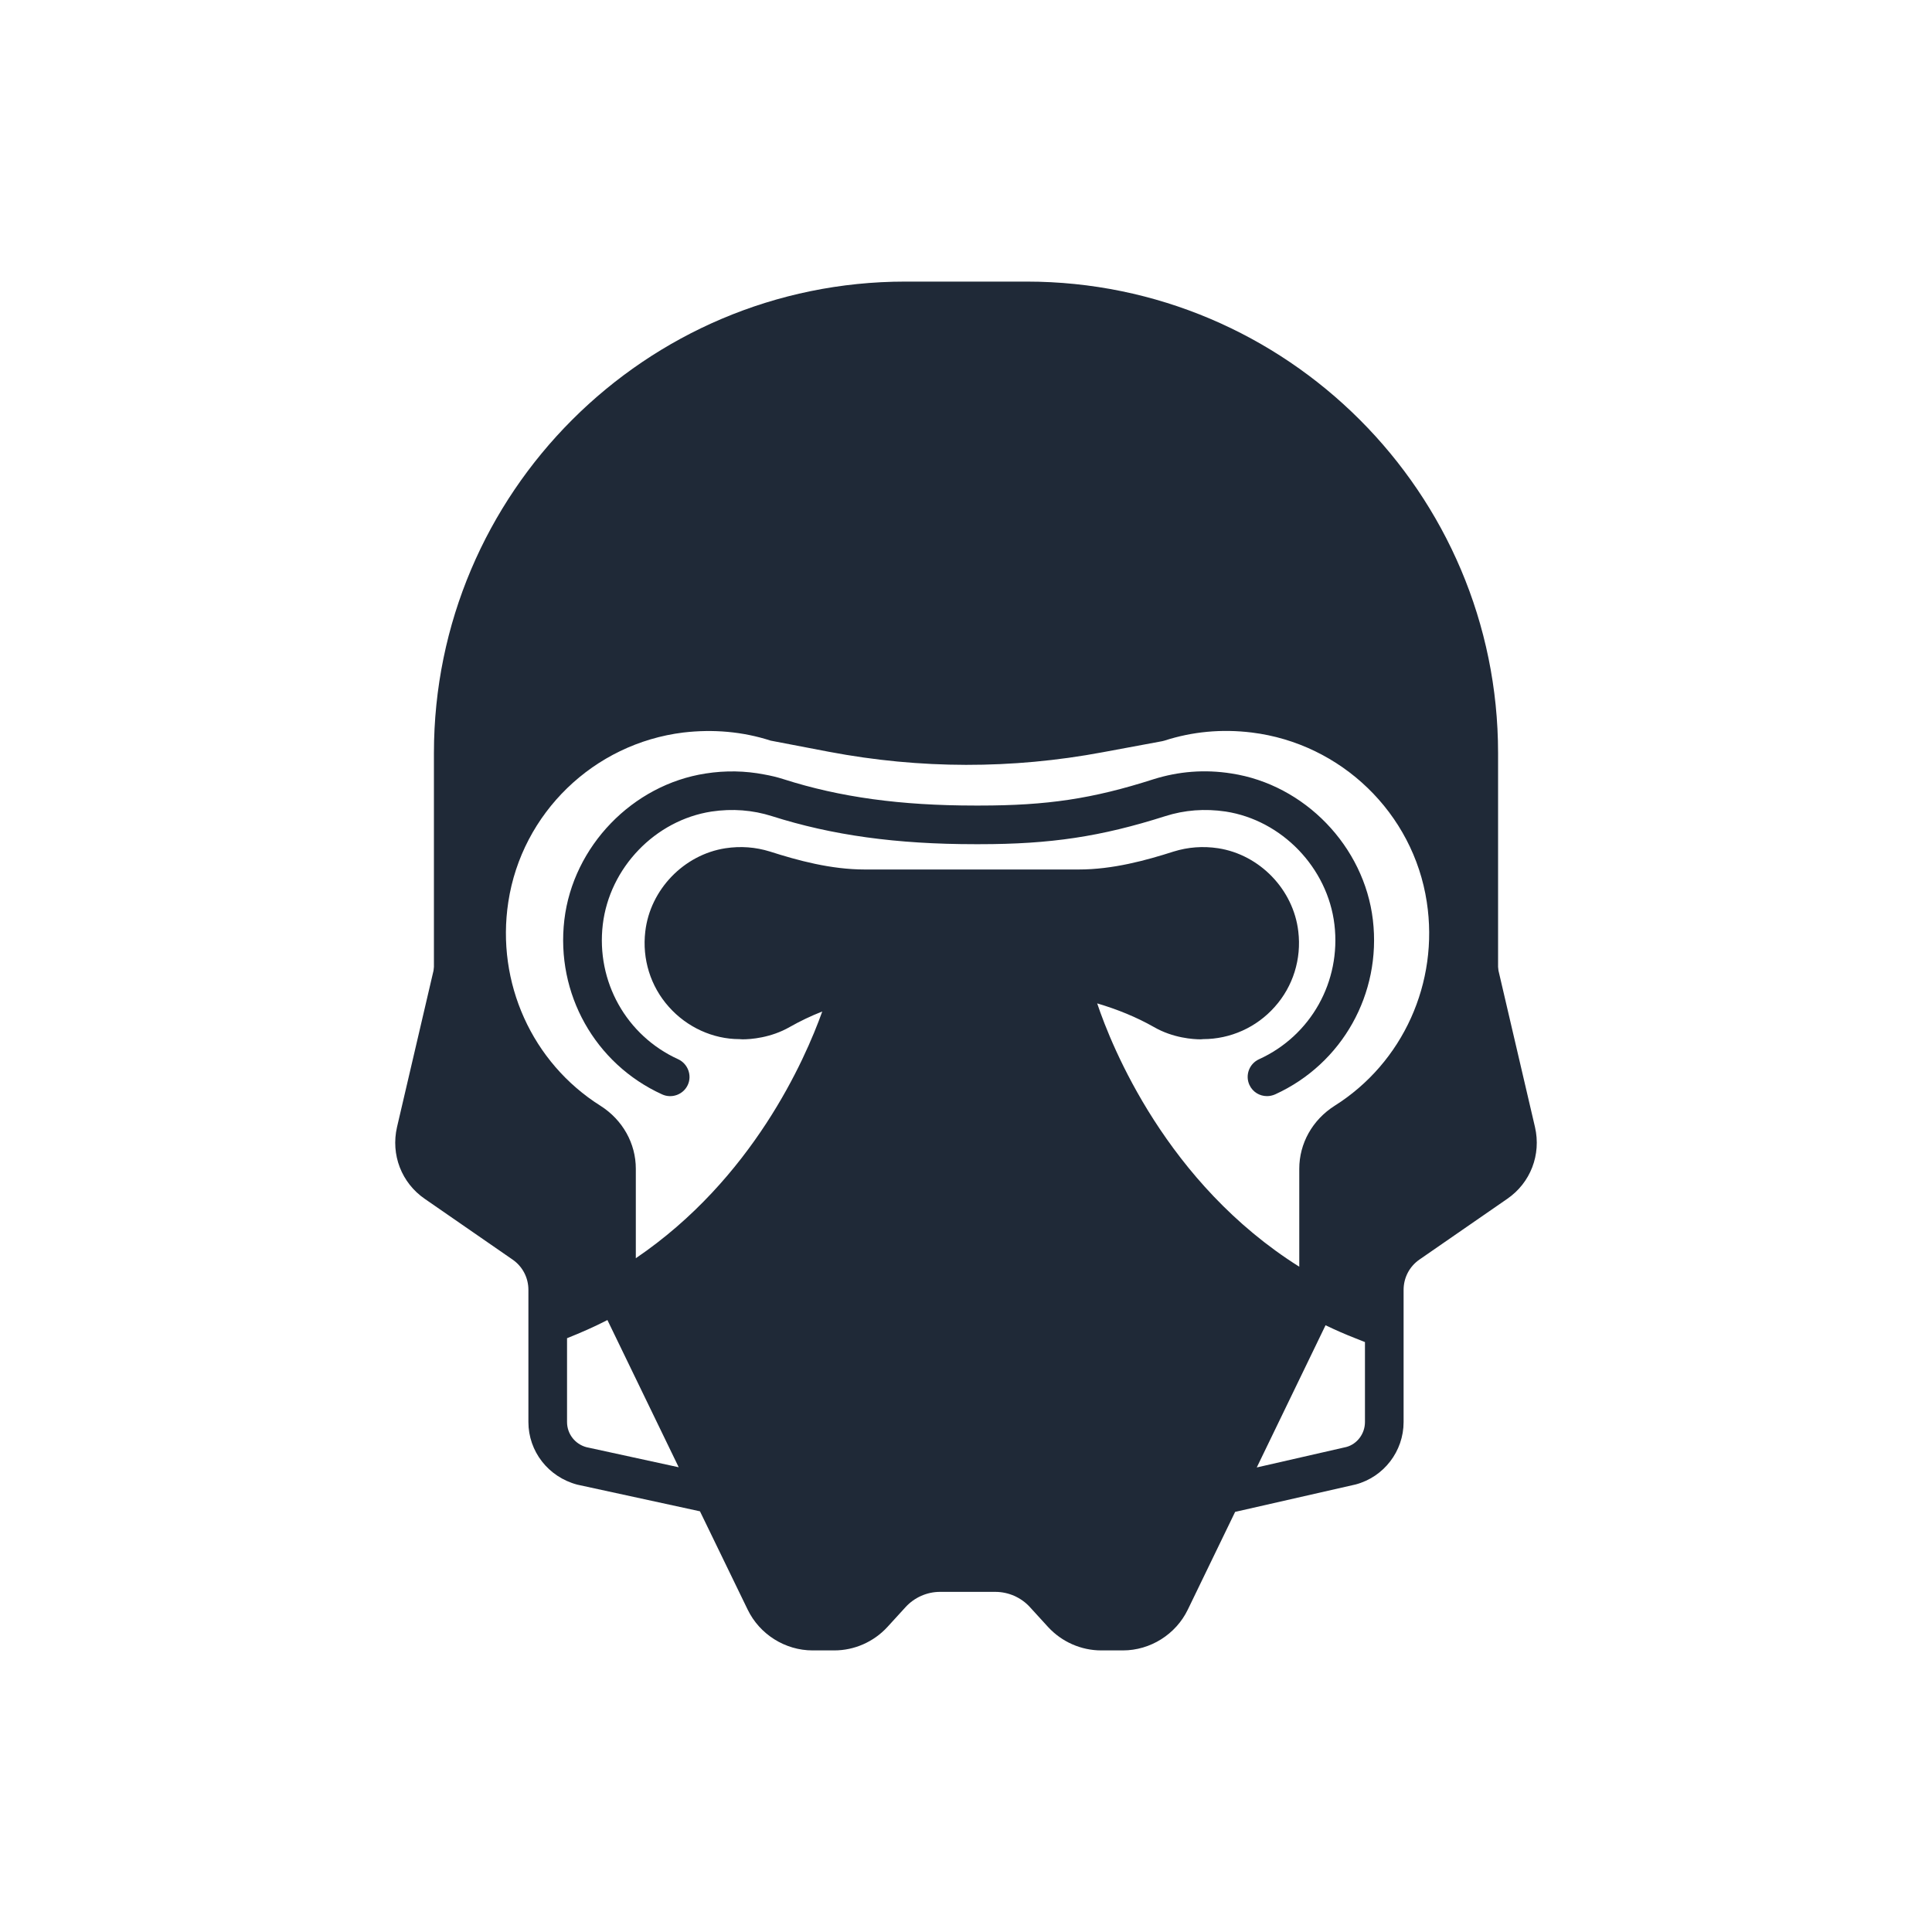 <svg height="300px" width="300px" fill="#1f2937" xmlns="http://www.w3.org/2000/svg" xmlns:xlink="http://www.w3.org/1999/xlink" version="1.1" x="0px" y="0px" viewBox="0 0 100 100" enable-background="new 0 0 100 100" xml:space="preserve">
  <g>
    <g>
      <path fill="#1f2937" d="M79.45,58.335l-1.89-8.1c-0.01-0.06-0.01-0.12-0.02-0.19v-11.07c0-13.46-10.95-24.4-24.4-24.4h-0.02h-6.24    h-0.02c-13.45,0-24.4,10.94-24.4,24.4v11.07c-0.01,0.07-0.01,0.13-0.02,0.19l-1.89,8.1c-0.33,1.43,0.23,2.89,1.44,3.72l4.54,3.14    c0.52,0.36,0.82,0.94,0.82,1.57v6.84c0,1.51,1.02,2.84,2.53,3.24l6.35,1.38l2.47,5.09c0.62,1.28,1.94,2.11,3.36,2.11h1.12    c1.04,0,2.04-0.44,2.75-1.21l0.95-1.04c0.45-0.49,1.1-0.78,1.77-0.78h1.24h0.4h1.23c0.68,0,1.33,0.29,1.78,0.78l0.95,1.04    c0.71,0.77,1.71,1.21,2.75,1.21h1.12c1.42,0,2.74-0.83,3.36-2.11l2.45-5.06l6.24-1.42c1.46-0.39,2.48-1.72,2.48-3.23v-6.84    c0-0.63,0.3-1.21,0.82-1.57l4.54-3.14C79.22,61.225,79.78,59.765,79.45,58.335z M56.79,51.935c1.05,0.31,2.03,0.71,2.93,1.22    c1,0.58,2.06,0.64,2.42,0.64c0.07,0,0.11-0.01,0.13-0.01c1.42,0,2.77-0.61,3.71-1.67c0.95-1.06,1.39-2.48,1.22-3.9    c-0.25-2.17-2-3.98-4.15-4.31c-0.79-0.12-1.56-0.06-2.3,0.17c-1.44,0.46-3.15,0.93-4.92,0.93H50.7h-0.1H50h-5.23    c-1.77,0-3.48-0.47-4.92-0.93c-0.74-0.23-1.51-0.29-2.3-0.17c-2.15,0.33-3.9,2.14-4.15,4.31c-0.17,1.42,0.27,2.84,1.22,3.9    c0.94,1.06,2.29,1.67,3.65,1.67c0.01,0,0.01,0,0.01,0c0.02,0,0.08,0.01,0.16,0.01c0.4,0,1.45-0.07,2.44-0.64    c0.53-0.3,1.09-0.57,1.68-0.8c-0.9,2.51-3.61,8.67-9.65,12.77v-4.63c0-1.31-0.68-2.53-1.83-3.26c-3.54-2.23-5.41-6.38-4.77-10.55    c0.7-4.6,4.42-8.2,9.06-8.77c1.54-0.18,3.07-0.05,4.52,0.42l3.03,0.58c4.7,0.89,9.46,0.9,14.16,0.02l3.07-0.57l0.12-0.03    c1.45-0.47,2.97-0.61,4.52-0.42c4.63,0.57,8.36,4.17,9.06,8.77c0.64,4.17-1.23,8.32-4.77,10.55c-1.15,0.73-1.83,1.95-1.83,3.26    v5.07C60.38,61.245,57.54,54.175,56.79,51.935z M30.35,74.905c-0.59-0.16-1-0.69-1-1.3v-4.34c0.73-0.29,1.43-0.6,2.09-0.94    l3.69,7.62L30.35,74.905z M70.65,73.605c0,0.61-0.41,1.14-0.96,1.29l-4.64,1.06l3.56-7.36c0.5,0.24,1.02,0.47,1.56,0.68l0.48,0.19    V73.605z"/>
      <path fill="#1f2937" d="M71.06,47.615c-0.45-3.81-3.53-7-7.32-7.58c-1.38-0.22-2.74-0.11-4.04,0.3c-3.15,1.01-5.5,1.36-9,1.36    h-0.23c-3.85,0-6.99-0.43-9.9-1.36c-0.34-0.11-0.68-0.19-1.02-0.25c-0.98-0.19-2-0.21-3.02-0.05c-3.79,0.58-6.87,3.77-7.32,7.58    c-0.45,3.82,1.59,7.45,5.06,9.03c0.5,0.23,1.1,0.01,1.33-0.49c0.23-0.5,0-1.1-0.5-1.33c-2.68-1.22-4.25-4.02-3.9-6.97    c0.35-2.94,2.71-5.4,5.63-5.85c1.07-0.16,2.13-0.08,3.13,0.24c3.11,0.99,6.45,1.45,10.51,1.45h0.23c3.68,0,6.28-0.39,9.61-1.45    c1-0.32,2.05-0.4,3.13-0.24c2.91,0.45,5.28,2.91,5.63,5.85c0.35,2.95-1.22,5.75-3.9,6.97c-0.51,0.23-0.73,0.83-0.5,1.33    c0.17,0.37,0.53,0.58,0.91,0.58c0.14,0,0.28-0.03,0.42-0.09C69.47,55.065,71.51,51.435,71.06,47.615z"/>
    </g>
  </g>
</svg>

